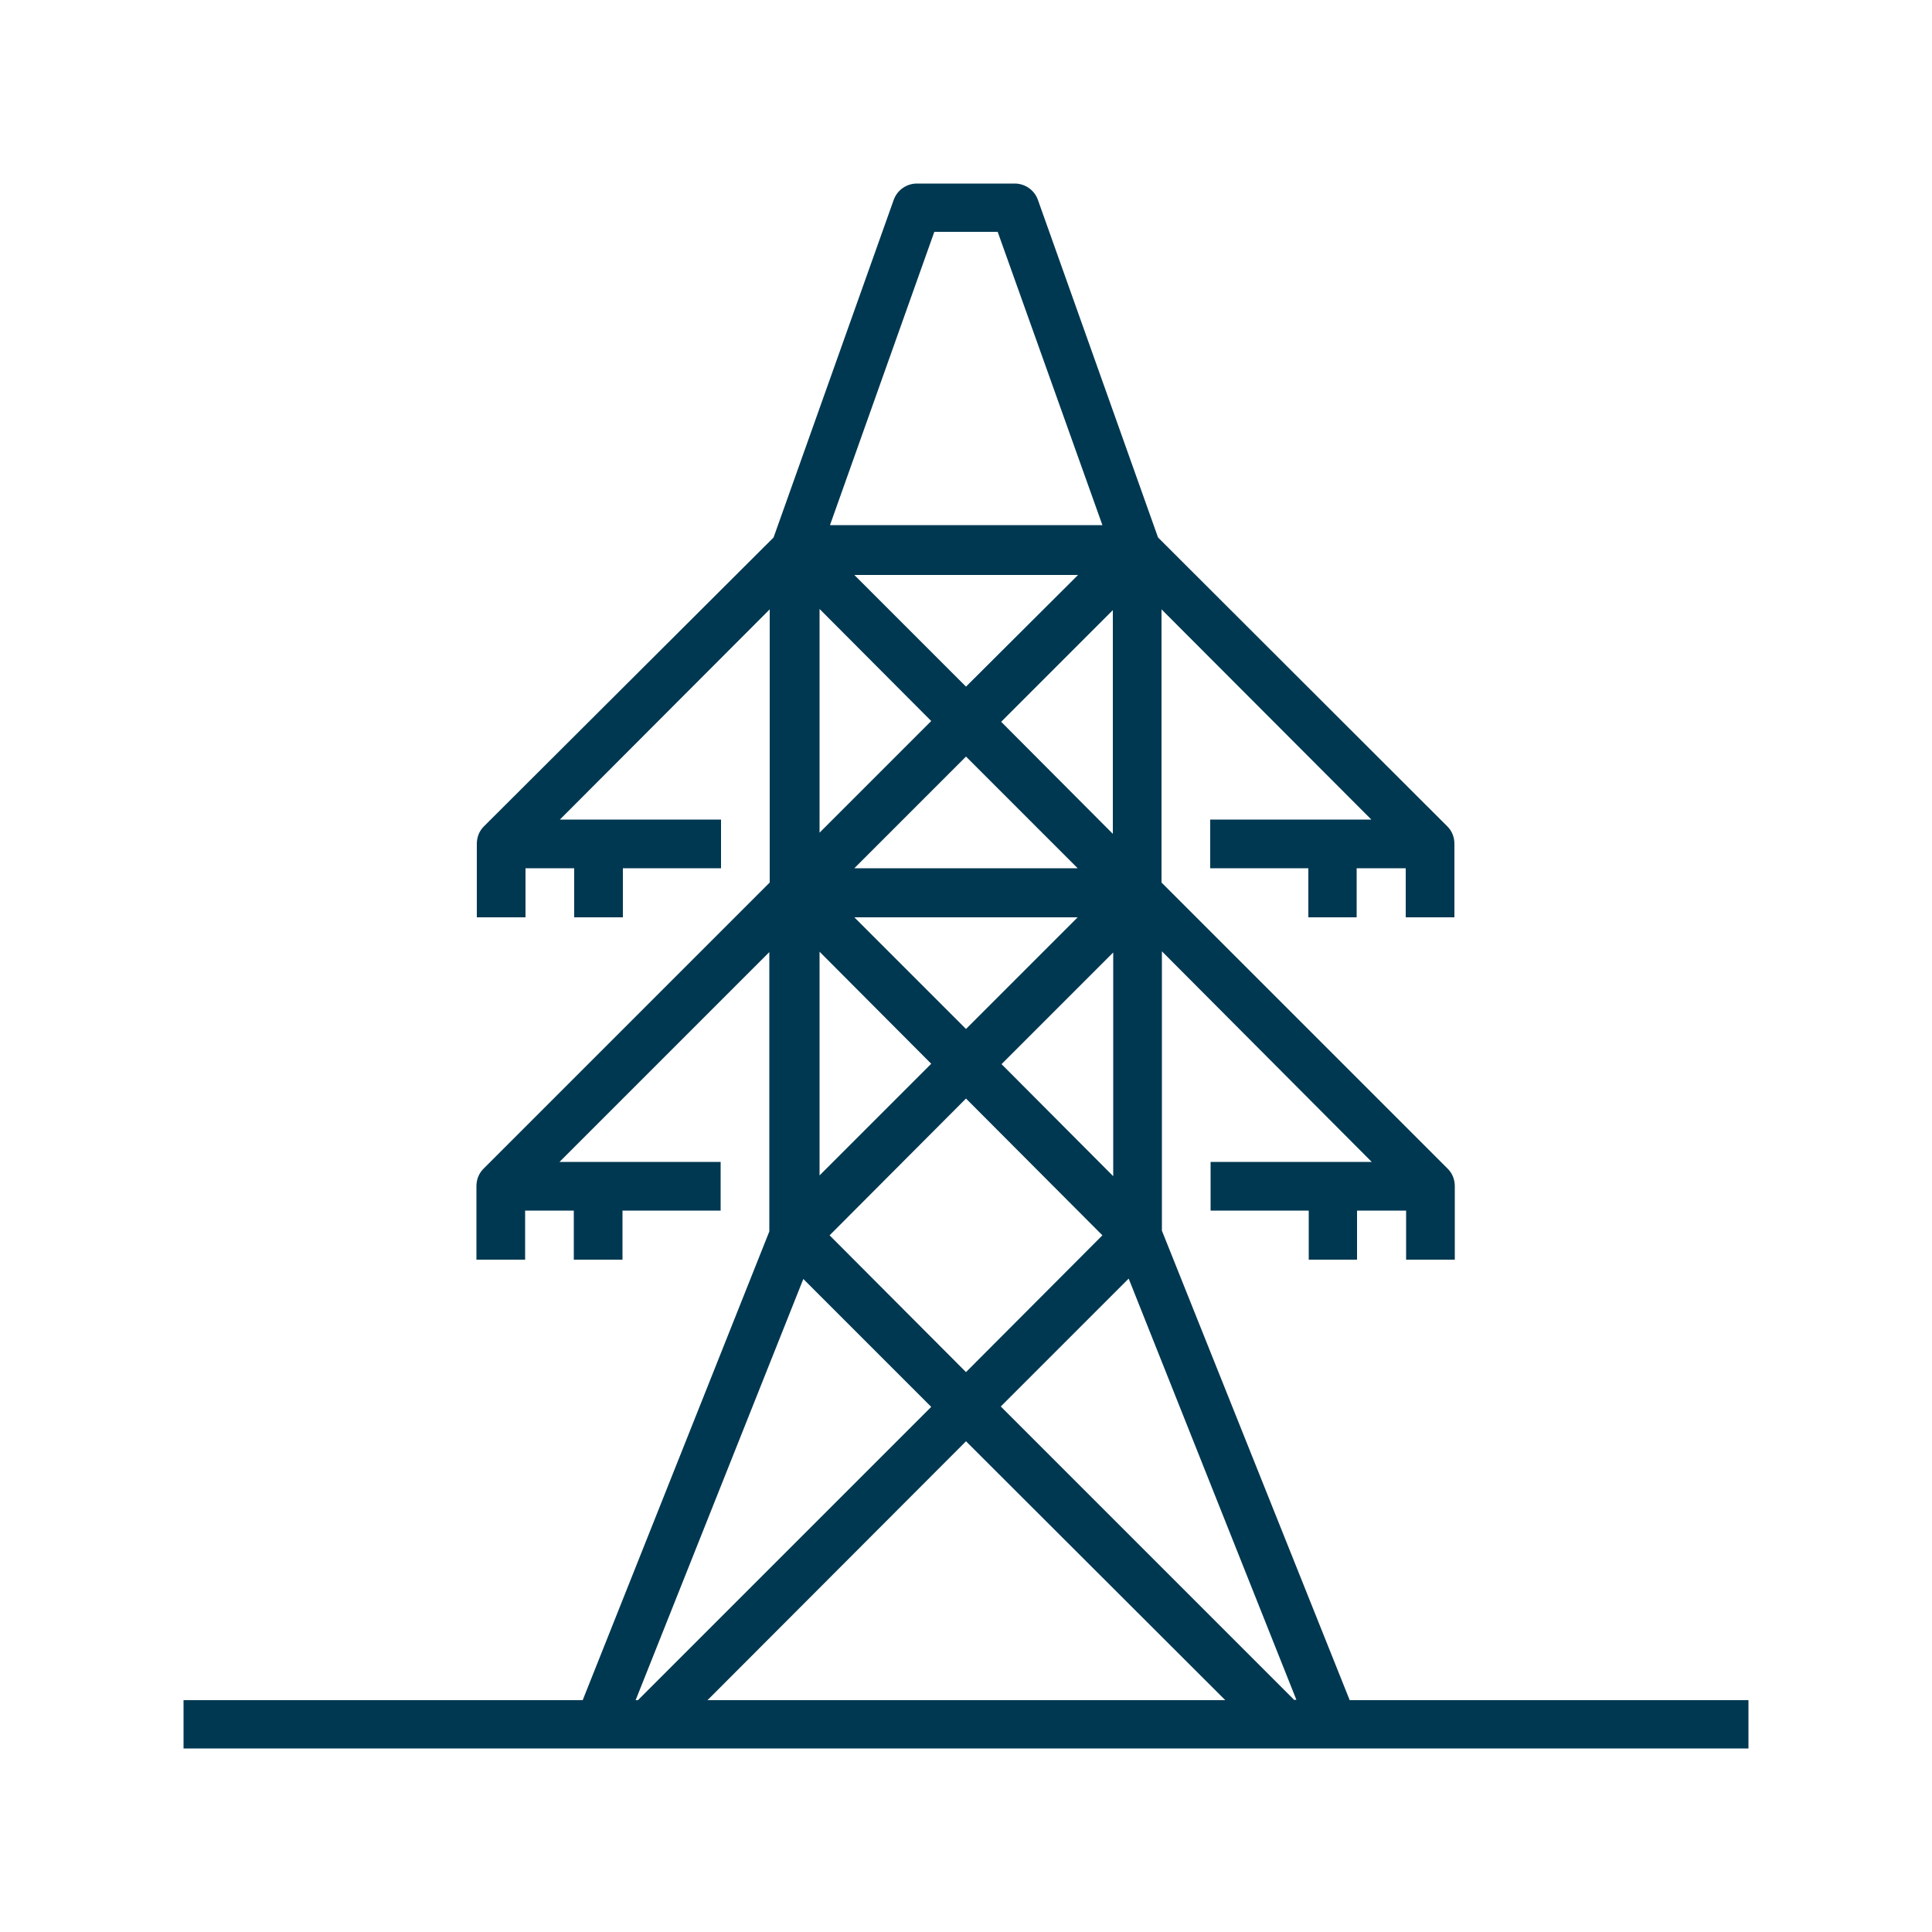 <?xml version="1.0" encoding="utf-8"?>
<!-- Generator: Adobe Illustrator 22.1.0, SVG Export Plug-In . SVG Version: 6.00 Build 0)  -->
<svg version="1.1" id="Layer_1" xmlns="http://www.w3.org/2000/svg" xmlns:xlink="http://www.w3.org/1999/xlink" x="0px" y="0px"
	 viewBox="0 0 500 500" style="enable-background:new 0 0 500 500;" xml:space="preserve">
<style type="text/css">
	.st0{fill:#003851;}
</style>
<title>energy and utilities</title>
<g id="Layer_2_1_">
	<g id="Layer_1-2">
		<path class="st0" d="M349.3,440l-48.6-121.5v-72.3l54.3,54.5h-41.7v12.6h25.4V326h12.5v-12.7h12.7V326h12.6v-19l0,0
			c0-1.7-0.6-3.3-1.8-4.5l-74.1-74.1v-70.7l54.3,54.4h-41.7v12.6h25.4v12.7h12.5v-12.7h12.7v12.7h12.6v-19l0,0
			c0-1.7-0.6-3.3-1.8-4.5l-74.9-74.8l-31.1-87.4c-0.9-2.5-3.3-4.2-6-4.2h-25.3c-2.7,0-5.1,1.7-6,4.2l-31.1,87.4l-75,74.8
			c-1.2,1.2-1.8,2.8-1.8,4.5l0,0v19h12.6v-12.7h12.6v12.7h12.6v-12.7h25.4v-12.6h-41.7l54.3-54.4v70.7l-74.1,74.1
			c-1.2,1.2-1.8,2.8-1.8,4.5l0,0v19h12.6v-12.7h12.6V326h12.6v-12.7h25.4v-12.6h-41.7l54.3-54.3v72.3L150.8,440H47.5v12.5h405V440
			H349.3z M214.7,319.7l35.3-35.4l35.3,35.4L250,355.1L214.7,319.7z M317.1,440h-134l66.9-67L317.1,440z M259.2,275.4l28.9-28.9
			v57.9L259.2,275.4z M278.9,237.4L250,266.3l-28.9-28.9H278.9z M221.1,224.7l28.9-28.9l28.9,28.9H221.1z M259.1,186.8l28.9-28.9
			v57.9L259.1,186.8z M250,177.7l-28.9-28.9h57.9L250,177.7z M241,186.6l-28.9,28.9v-57.9L241,186.6z M241,275.3l-28.9,28.9v-57.9
			L241,275.3z M241.8,60h16.4l27.1,75.9h-70.5L241.8,60z M164.5,440l43.4-109l33.1,33.1L165.1,440H164.5z M335,440L259,364
			l33.1-33.1l43.4,109H335z"/>
	</g>
</g>
</svg>
